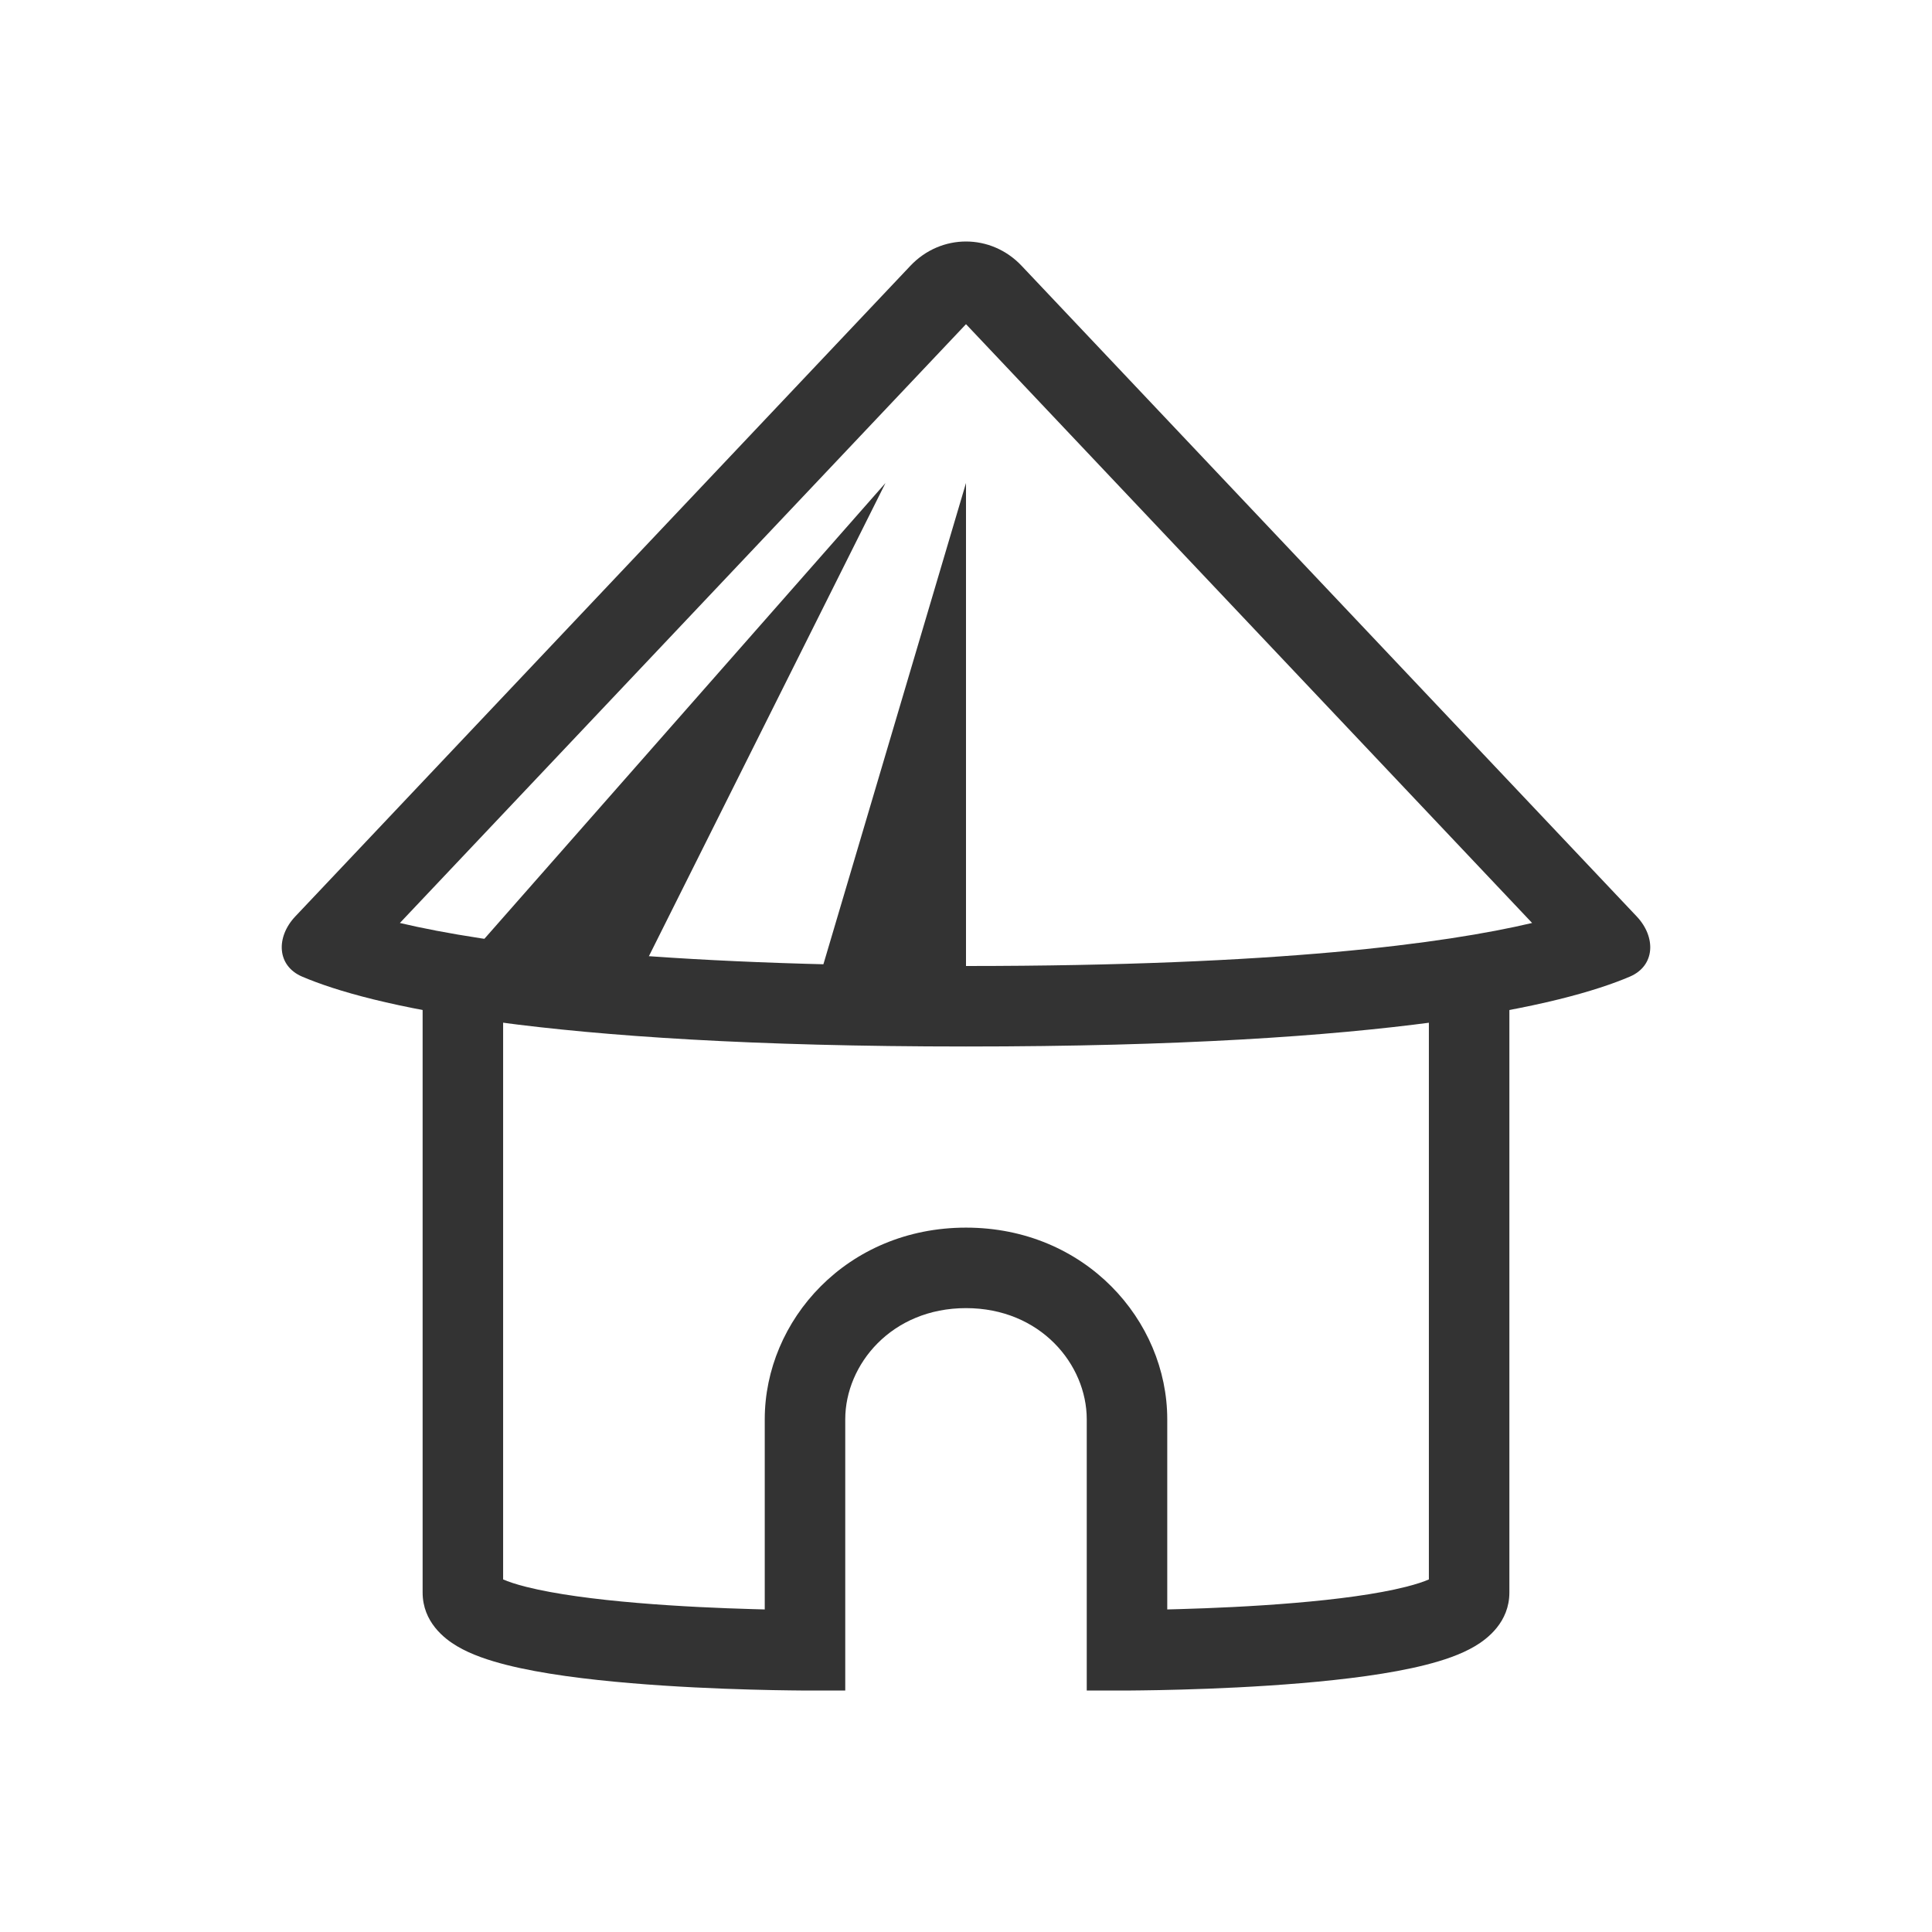 <svg fill="currentColor" stroke="none" viewBox="0 0 48 48"  xmlns="http://www.w3.org/2000/svg">
<path fill-rule="evenodd" clip-rule="evenodd" d="M24 8.054L9.935 22.931C12.093 23.44 16.248 24 24 24C31.752 24 35.907 23.44 38.065 22.931L24 8.054ZM40.664 22.769C41.146 23.279 41.127 23.993 40.493 24.264C38.856 24.962 34.634 26 24 26C13.366 26 9.144 24.962 7.507 24.264C6.873 23.993 6.854 23.279 7.336 22.769L22.619 6.603C23.38 5.799 24.62 5.799 25.381 6.603L40.664 22.769Z" fill="#333333"/>
<path fill-rule="evenodd" clip-rule="evenodd" d="M10.5 25C10.5 25 10.5 25 11.5 25C12.5 25 12.5 25 12.5 25V39.241C12.627 39.296 12.815 39.36 13.073 39.425C13.789 39.606 14.785 39.736 15.834 39.824C16.871 39.912 17.914 39.956 18.7 39.978C18.805 39.981 18.905 39.983 19 39.986V35.263C19 32.801 21.041 30.5 24 30.5C26.959 30.5 29 32.801 29 35.263V39.986C29.095 39.983 29.195 39.981 29.3 39.978C30.086 39.956 31.129 39.912 32.166 39.824C33.215 39.736 34.211 39.606 34.926 39.425C35.185 39.36 35.373 39.296 35.5 39.241V25C35.5 25 35.5 25 36.5 25C37.5 25 37.5 25 37.5 25V39.566C37.5 40.298 36.957 40.715 36.643 40.9C36.289 41.11 35.848 41.255 35.417 41.364C34.539 41.587 33.41 41.726 32.334 41.817C31.246 41.909 30.164 41.955 29.356 41.977C28.952 41.989 28.614 41.994 28.377 41.997C28.259 41.999 28.165 41.999 28.101 42L28.027 42L28.008 42L28.002 42H28.001C28.001 42 28 42 28 41L27 41V35.263C27 33.9 25.849 32.5 24 32.5C22.151 32.5 21 33.9 21 35.263V41L20 41C20 42 20 42 20 42H19.998L19.992 42L19.973 42L19.899 42C19.835 41.999 19.741 41.999 19.623 41.997C19.386 41.994 19.048 41.989 18.644 41.977C17.836 41.955 16.754 41.909 15.666 41.817C14.59 41.726 13.461 41.587 12.583 41.364C12.152 41.255 11.711 41.11 11.357 40.9C11.043 40.715 10.5 40.298 10.5 39.566V25ZM20 41L20 42H21V41L20 41ZM28 41L27 41V42H28.001L28 41ZM35.671 39.148C35.672 39.148 35.668 39.151 35.658 39.158C35.666 39.151 35.671 39.148 35.671 39.148ZM12.329 39.148C12.329 39.148 12.334 39.151 12.342 39.158C12.332 39.151 12.328 39.148 12.329 39.148Z" fill="#333333"/>
<path d="M22 12L11 24.5L16 24L22 12Z" fill="#333333"/>
<path d="M24 12V25.5H20L24 12Z" fill="#333333"/>
</svg>

